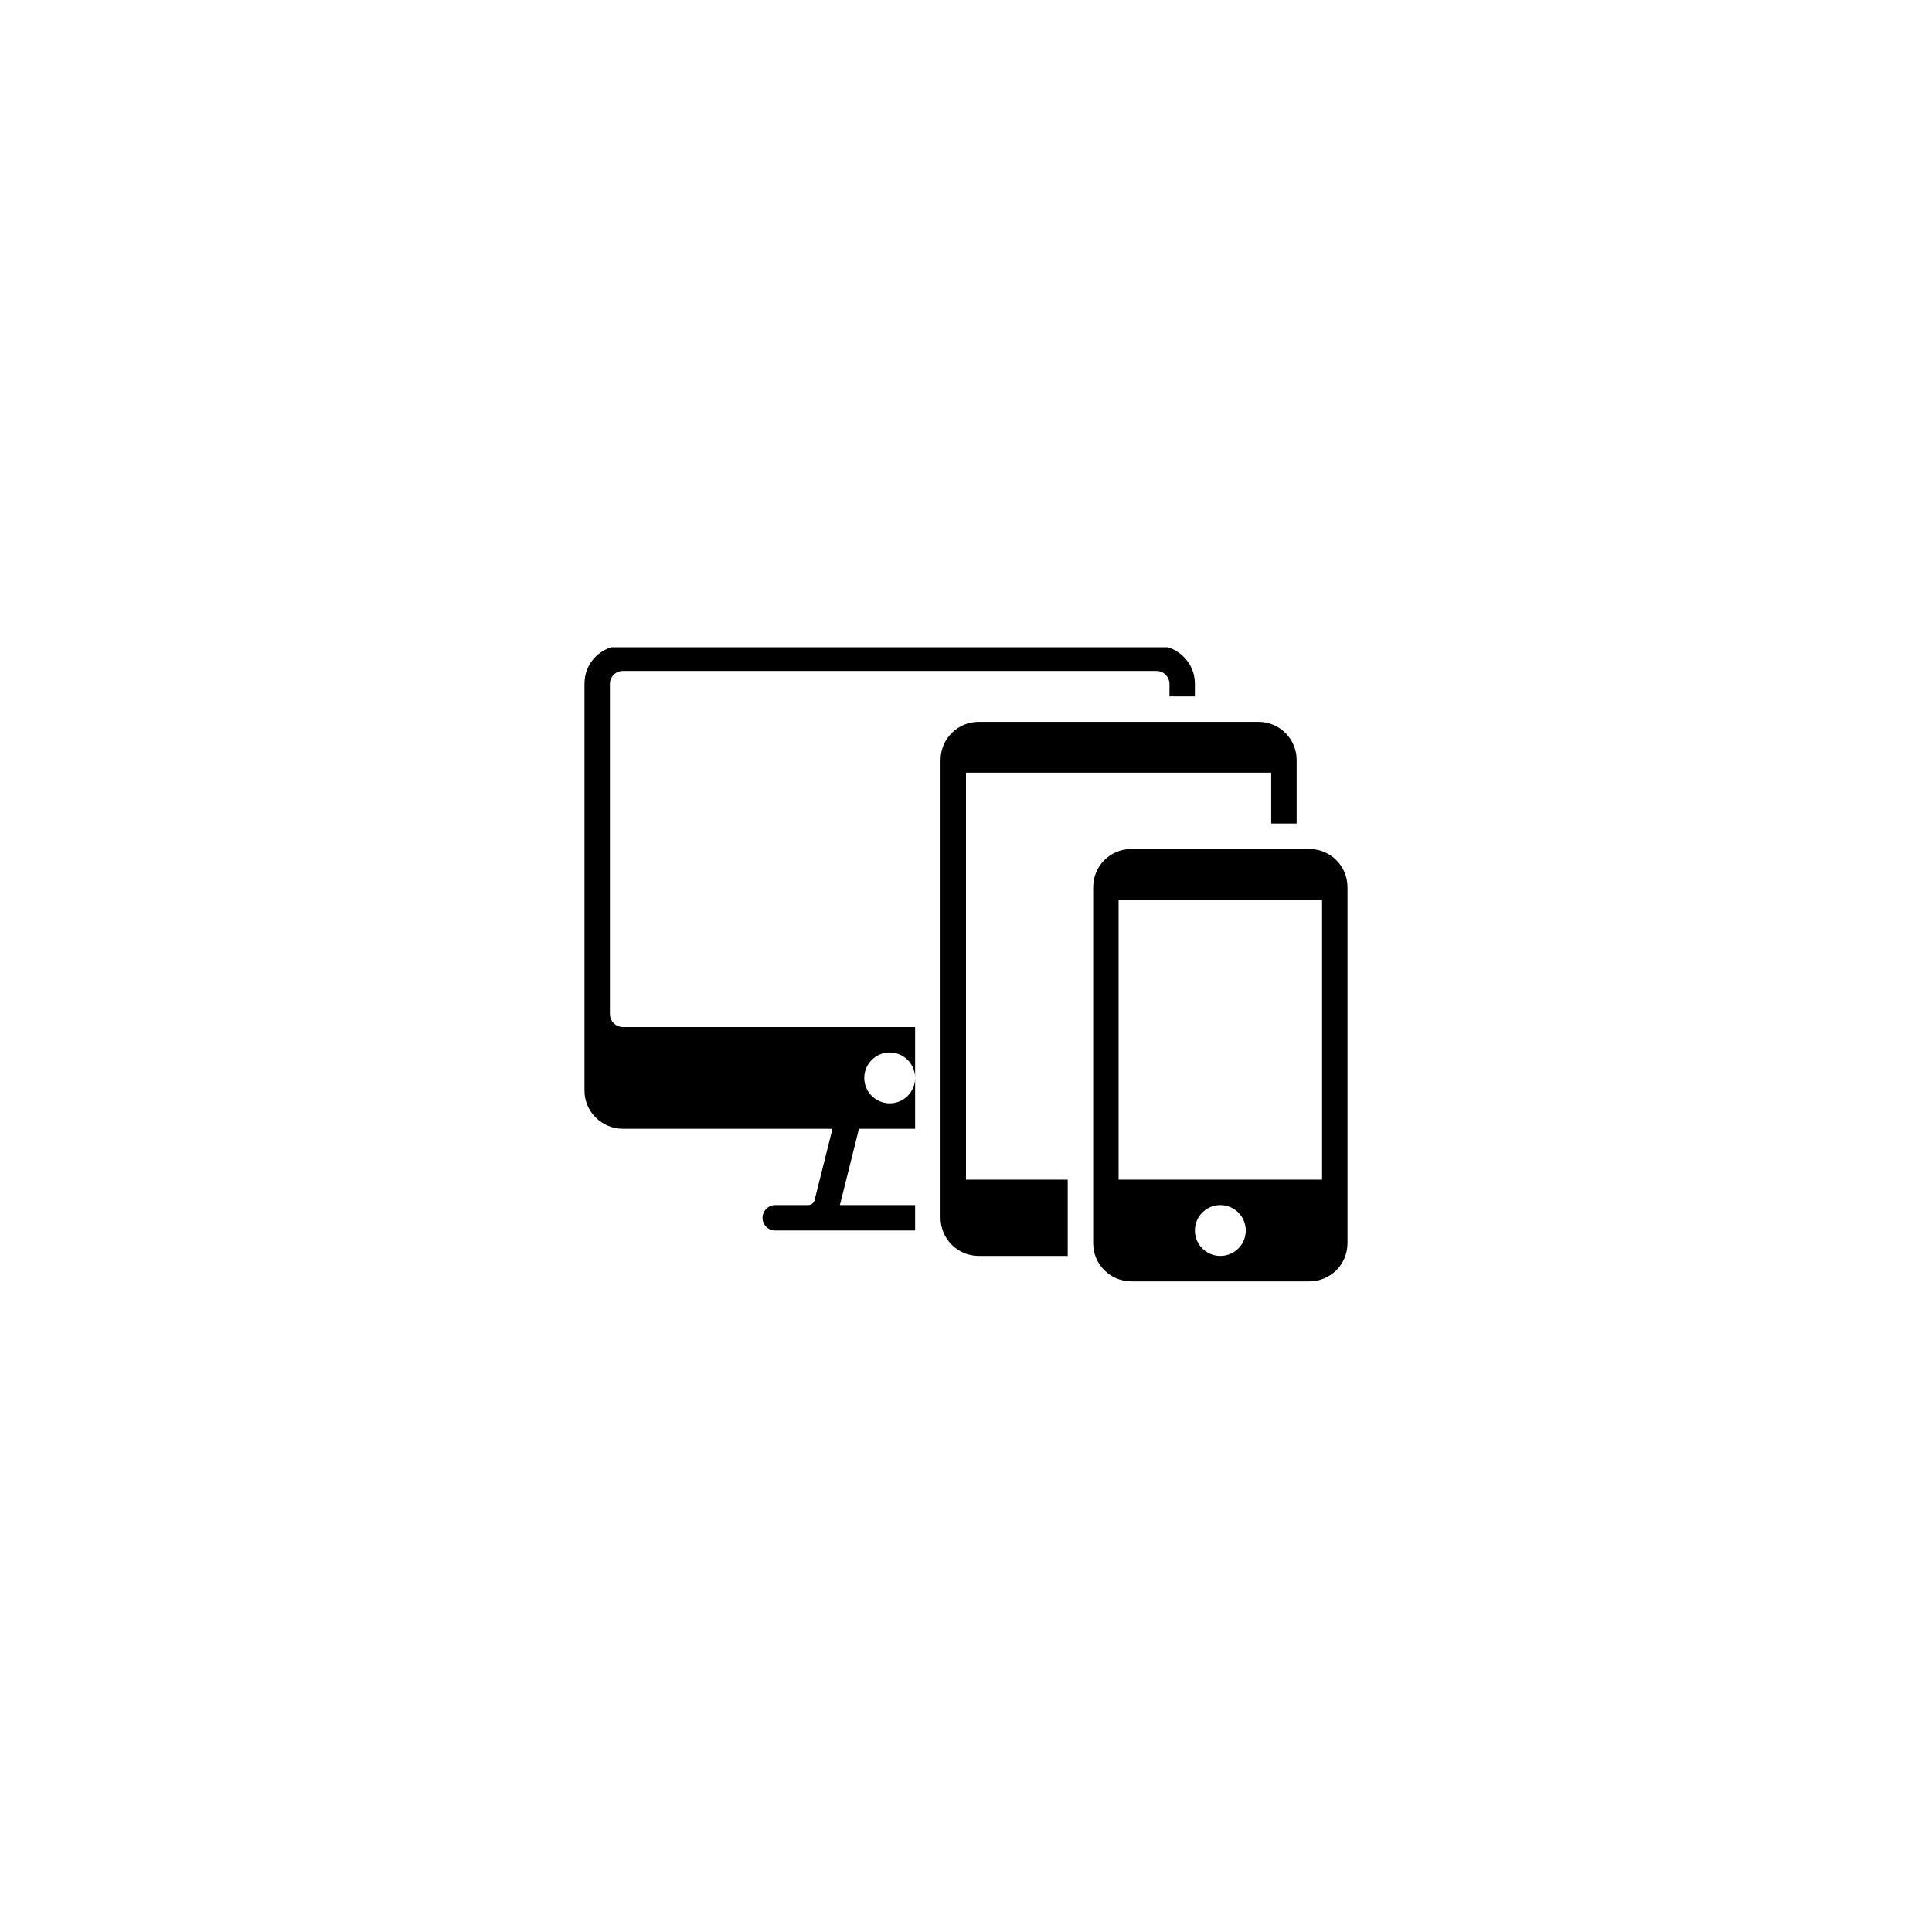 <svg xmlns="http://www.w3.org/2000/svg" xmlns:xlink="http://www.w3.org/1999/xlink" width="500" zoomAndPan="magnify" viewBox="0 0 375 375" height="500" preserveAspectRatio="xMidYMid meet" version="1.0"><defs><clipPath id="7de70bb6db"><path d="M 113 125.625 L 232 125.625 L 232 239 L 113 239 Z M 113 125.625 " clip-rule="nonzero"/></clipPath></defs><g clip-path="url(#7de70bb6db)"><path fill="#000000" d="M 231.93 135.168 L 226.996 135.168 L 226.996 132.754 C 226.996 131.363 225.863 130.234 224.477 130.234 L 120.902 130.234 C 119.488 130.234 118.383 131.363 118.383 132.754 L 118.383 196.828 C 118.383 198.219 119.516 199.348 120.902 199.348 L 177.625 199.348 L 177.625 219.098 L 166.723 219.098 L 163.023 233.906 L 177.625 233.906 L 177.625 238.844 L 150.473 238.844 C 149.086 238.844 148.004 237.738 148.004 236.375 C 148.004 235.062 149.109 233.906 150.5 233.906 L 156.902 233.906 C 157.469 233.906 157.98 233.469 158.109 232.953 L 161.582 219.098 L 120.902 219.098 C 116.789 219.098 113.449 215.754 113.449 211.715 L 113.449 132.676 C 113.449 128.586 116.738 125.297 120.902 125.297 L 224.477 125.297 C 228.59 125.297 231.93 128.637 231.93 132.676 Z M 172.691 214.16 C 175.414 214.16 177.625 211.949 177.625 209.223 C 177.625 206.496 175.414 204.285 172.691 204.285 C 169.965 204.285 167.754 206.496 167.754 209.223 C 167.754 211.949 169.965 214.16 172.691 214.16 Z M 172.691 214.16 " fill-opacity="1" fill-rule="evenodd"/></g><path fill="#000000" d="M 251.68 159.855 L 246.742 159.855 L 246.742 149.98 L 187.5 149.98 L 187.5 228.969 L 207.246 228.969 L 207.246 243.781 L 189.992 243.781 C 185.879 243.781 182.562 240.488 182.562 236.348 L 182.562 147.539 C 182.562 143.422 185.855 140.105 189.992 140.105 L 244.246 140.105 C 248.363 140.105 251.68 143.398 251.68 147.539 Z M 251.68 159.855 " fill-opacity="1" fill-rule="evenodd"/><path fill="#000000" d="M 219.613 164.789 L 254.121 164.789 C 258.234 164.789 261.551 168.082 261.551 172.223 L 261.551 241.285 C 261.551 245.398 258.262 248.715 254.121 248.715 L 219.613 248.715 C 215.5 248.715 212.184 245.426 212.184 241.285 L 212.184 172.223 C 212.184 168.109 215.477 164.789 219.613 164.789 Z M 217.121 228.969 L 256.617 228.969 L 256.617 174.664 L 217.121 174.664 Z M 236.867 243.781 C 239.594 243.781 241.805 241.57 241.805 238.844 C 241.805 236.117 239.594 233.906 236.867 233.906 C 234.145 233.906 231.93 236.117 231.93 238.844 C 231.93 241.57 234.145 243.781 236.867 243.781 Z M 236.867 243.781 " fill-opacity="1" fill-rule="evenodd"/></svg>